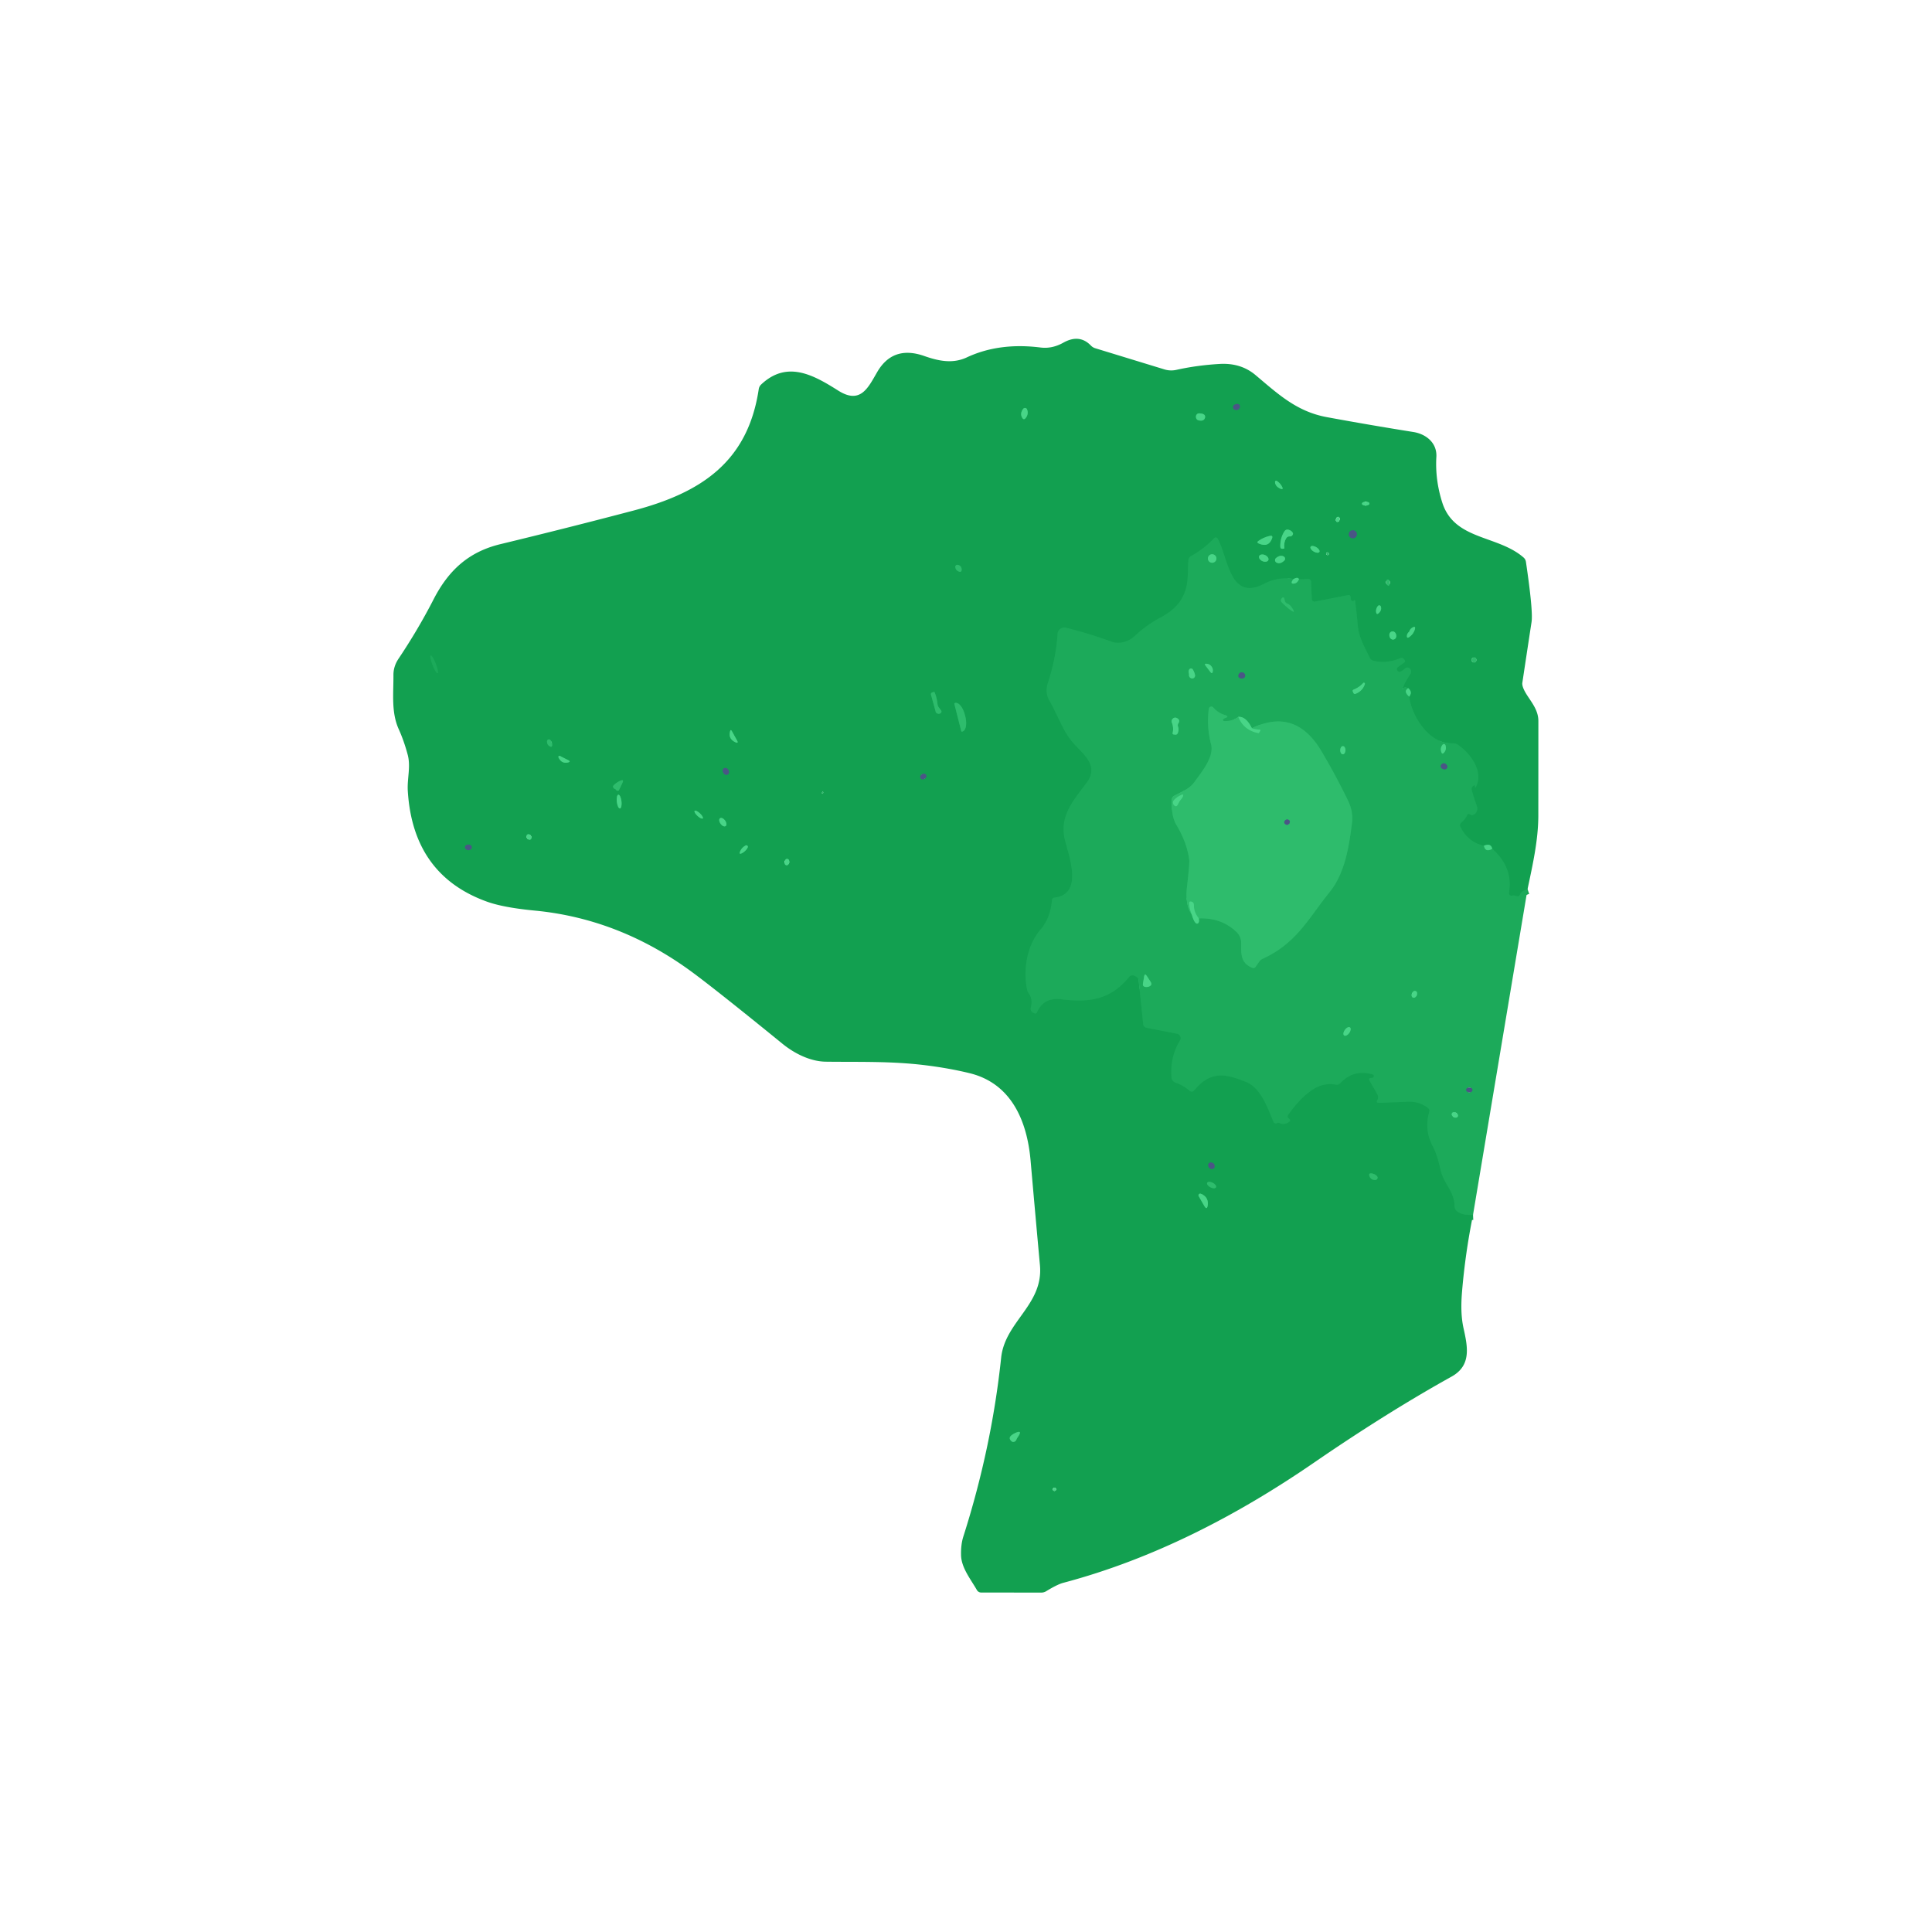 <svg xmlns="http://www.w3.org/2000/svg" viewBox="0 0 382 382"><g fill="none" stroke-width="2"><path stroke="#17a555" d="M302.03 175.8q-1.31.45-1.44.94-.18.63-.8.41-.43-.15-.85-.06a.5.49 88.8 0 1-.59-.57q.85-5.02-3.31-8.7" vector-effect="non-scaling-stroke"/><path stroke="#2dbb6c" d="M295.04 167.82q-.25-1.16-1.62-.6" vector-effect="non-scaling-stroke"/><path stroke="#17a555" d="M293.42 167.22q-3.12-.66-4.65-3.7-.27-.54.19-.91.77-.62 1.16-1.52.07-.16.24-.16.15 0 .27.08.32.25.69.08.57-.27.72-.85.12-.46-.06-.95-.55-1.45-.99-3.1-.09-.33.11-.6.12-.17.29-.3.12-.08.2.04.04.06.04.13 0 .52.23.05c1.53-3.07-1.26-6.7-3.65-8.28q-.42-.28-.92-.25c-4.69.25-8.15-5.37-8.67-9.25" vector-effect="non-scaling-stroke"/><path stroke="#2dbb6c" d="M278.62 137.73q.73-.88-.17-1.65" vector-effect="non-scaling-stroke"/><path stroke="#17a555" d="M278.45 136.08q-.67-.28-1.03.01-.08.06-.06.16.01.04.01.08.02.11-.02.01-.02-.05-.06-.08-.07-.07-.03-.16.66-1.4 1.58-2.79.21-.31.15-.67-.05-.31-.3-.51a.65.65 0 0 0-.85.03q-.43.41-.96.64-.24.1-.45-.05-.11-.08-.17-.21-.2-.4.16-.66l1.24-.9a.35.34-39.7 0 0 .05-.51l-.22-.24a.5.49-32.2 0 0-.55-.12q-2.73 1.17-5.33.55-.54-.13-.79-.63c-.98-2.02-2.12-3.93-2.34-6.21q-.23-2.47-.53-4.99-.04-.31-.23-.07-.11.12-.32.08-.3-.07-.33-.37l-.04-.44q-.04-.44-.48-.36l-6.56 1.28a.52.52 0 0 1-.62-.49l-.13-3.34q-.02-.65-.67-.63l-1.74.05" vector-effect="non-scaling-stroke"/><path stroke="#2dbb6c" d="M256.83 114.54q-.17-.54-1.06-.05" vector-effect="non-scaling-stroke"/><path stroke="#17a555" d="M255.77 114.49q-3.05-.51-5.85.95c-6.88 3.58-7.08-5.35-9.18-8.97a.42.42 0 0 0-.66-.08q-2 2.13-4.6 3.57-.46.25-.5.78c-.22 2.96.15 5.2-1.4 7.75q-1.27 2.09-4.02 3.56-2.86 1.51-5.15 3.67c-1.17 1.11-3.03 1.73-4.6 1.17q-4.51-1.64-9.07-2.78a1.32 1.32 0 0 0-1.63 1.2q-.29 4.74-1.92 9.74-.61 1.89.33 3.52c1.51 2.6 2.61 5.88 4.51 8.13 1.99 2.36 5.47 4.58 2.78 8.14-2.65 3.53-5.46 6.6-4.2 11.43.89 3.42 3.51 10.57-2.12 11.21q-.45.05-.49.5-.29 3.54-2.32 5.9c-2.67 3.11-3.42 7.98-2.59 11.83q.08.36.3.67.88 1.19.42 2.86a.85.84-69.9 0 0 .45.98l.23.12q.39.18.56-.21 1.3-2.99 4.83-2.55c5.45.68 9.69.12 13.37-4.42a.89.89 0 0 1 1.13-.2l.34.19a.9.86-78.5 0 1 .42.66l.9 8.7a.81.79-88.1 0 0 .64.7l6.04 1.18a.89.89 0 0 1 .59 1.34q-1.99 3.26-1.68 7.29a1.21 1.21 0 0 0 .81 1.05q1.51.5 2.71 1.55.54.47 1-.07c3.28-3.89 6.14-3.29 10.3-1.59 2.84 1.16 4.21 5.11 5.31 7.77q.24.58.81.31.21-.11.42 0c.63.33 1.38.2 1.91-.24q.37-.32-.03-.6-.47-.33-.14-.81 2.5-3.55 5.11-5.14 1.96-1.19 4.32-.79.5.08.84-.29 2.54-2.77 6.3-1.77.55.14.23.61-.09.14-.26.13-.86-.07-.41.67.78 1.28 1.47 2.55.23.43.12.9-.03.1-.08.18-.4.64.37.61 2.84-.1 5.65-.22 2.23-.09 3.96 1.24a.72.71 27.1 0 1 .25.77q-1.03 3.5.67 6.75c.82 1.55 1.2 3.16 1.6 4.85.62 2.63 2.72 4.19 2.74 7.09a1.2 1.19 20.4 0 0 .42.91q1.02.88 3.22.77" vector-effect="non-scaling-stroke"/><path stroke="#32c071" d="M255.77 114.49q-.26.28-.34.5-.15.42.29.41.74-.01 1.11-.86M278.45 136.08q-1.02.6.17 1.65M293.42 167.22q.26 1.38 1.62.6" vector-effect="non-scaling-stroke"/><path stroke="#2e7b6b" d="M244.05 80.05a.53.52-51.7 0 0 .11.95q.68.22.96-.4a.52.52 0 0 0-.54-.73q-.29.03-.53.18" vector-effect="non-scaling-stroke"/><path stroke="#2dbb6c" d="M202.31 80.84q-.67.88-.22 1.71.33.62.75.05.57-.77.23-1.65a.44.44 0 0 0-.76-.11M236.47 82.33q-.04.9 1.13.83a.73.72-86.9 0 0 .66-.6q.14-.79-1.14-.83a.63.63 0 0 0-.65.6M252.48 95.1a.24.24 0 0 0-.38.22q.08.88 1.06 1.3.66.27.34-.37-.34-.68-1.02-1.15M270.77 99.56a.74.38-1.6 0 0-.75-.36.74.38-1.6 0 0-.73.4.74.38-1.6 0 0 .75.36.74.38-1.6 0 0 .73-.4M264.354 103.207a.53.36 107.1 0 0 .5-.401.53.36 107.1 0 0-.188-.613.53.36 107.1 0 0-.5.401.53.36 107.1 0 0 .188.613M255.07 106.06q.21.02.36-.12.44-.39.02-.81-.3-.3-.69-.39-.53-.13-.82.34-.85 1.37-.79 3.03.02.44.45.39l.28-.03q.06 0 .06-.07-.13-1.17.37-1.97.26-.42.76-.37" vector-effect="non-scaling-stroke"/><path stroke="#2e7b6b" d="M268.28 105.64a.79.79 0 0 0-.79-.79.79.79 0 0 0-.79.79.79.79 0 0 0 .79.79.79.79 0 0 0 .79-.79" vector-effect="non-scaling-stroke"/><path stroke="#2dbb6c" d="M248.85 107.45q1.98.89 2.66-.99.23-.63-.43-.5-1.26.27-2.28 1.01-.38.28.05.48M260.87 109.134a1.01.5 30.6 0 0-.615-.944 1.01.5 30.6 0 0-1.124-.084 1.01.5 30.6 0 0 .615.944 1.01.5 30.6 0 0 1.123.084" vector-effect="non-scaling-stroke"/><path stroke="#20ae5e" d="M262.22 109.51q.04.21.26.24a.24.24 0 0 0 .27-.27q-.03-.21-.23-.25a.25.24-87.7 0 0-.3.28" vector-effect="non-scaling-stroke"/><path stroke="#2dbb6c" d="M250.774 110.754a.99.65 24.1 0 0-.639-.997.99.65 24.1 0 0-1.169.189.99.65 24.1 0 0 .639.997.99.65 24.1 0 0 1.169-.189M252.3 110.34a.54.54 0 0 0 .09.89q.72.39 1.54-.39a.5.5 0 0 0-.08-.79q-.7-.41-1.55.29" vector-effect="non-scaling-stroke"/><path stroke="#20ae5e" d="M188.89 112.16q.1.6.67.83.6.23.58-.41-.03-.72-.76-.89a.41.4-88.6 0 0-.49.47M274.23 114.66q-.34.38-.07.8.47.75.64-.12.07-.4-.22-.69a.24.24 0 0 0-.35.01" vector-effect="non-scaling-stroke"/><path stroke="#2dbb6c" d="M272.43 119.83q-.4.54-.35 1.12.08.75.6.21.56-.57.34-1.24a.34.33-36.1 0 0-.59-.09M278.64 124.89q-.43.34-.46.84-.03.56.44.24.83-.57 1.12-1.51.23-.76-.46-.38-.49.28-.64.81M275.564 126.441a.81.68 77.6 0 0 .49-.937.81.68 77.6 0 0-.838-.645.81.68 77.6 0 0-.49.937.81.68 77.6 0 0 .838.645" vector-effect="non-scaling-stroke"/><path stroke="#17a555" d="M86.517 133.104a1.88.34 68.9 0 0-.36-1.876 1.88.34 68.9 0 0-.994-1.632 1.88.34 68.9 0 0 .36 1.876 1.88.34 68.9 0 0 .994 1.632" vector-effect="non-scaling-stroke"/><path stroke="#20ae5e" d="M291.94 130.49a.5.5 0 0 0-.5-.5.5.5 0 0 0-.5.5.5.5 0 0 0 .5.5.5.5 0 0 0 .5-.5M185.36 139.18q-.11-1.24-.6-2.35-.02-.04-.06-.03-.16.05-.32.09-.39.11-.29.5l.92 3.34a.51.5-84.6 0 0 .25.31q.44.22.76-.07a.38.38 0 0 0 .05-.52l-.44-.58q-.24-.31-.27-.69M188.7 139.19l1.36 5.35a.15.15 0 0 0 .19.11l.05-.02a2.73 1.28 75.7 0 0 .56-2.96l-.09-.35a2.73 1.28 75.7 0 0-1.91-2.33l-.05.02a.15.15 0 0 0-.11.18" vector-effect="non-scaling-stroke"/><path stroke="#2dbb6c" d="M144.71 144.57q-.24-.43-.36.05-.37 1.43.98 2.1.8.39.36-.39l-.98-1.76" vector-effect="non-scaling-stroke"/><path stroke="#20ae5e" d="M109.17 147.38q.06-.59-.35-1.06a.38.38 0 0 0-.66.24q-.02.75.62 1.04.35.16.39-.22" vector-effect="non-scaling-stroke"/><path stroke="#2dbb6c" d="M110.43 149.76q.57 1.24 1.79 1.01.79-.15.07-.5l-1.57-.79a.21.21 0 0 0-.29.28" vector-effect="non-scaling-stroke"/><path stroke="#2e7b6b" d="M143.909 153.114a.71.58 56.8 0 0 .096-.912.71.58 56.8 0 0-.874-.276.71.58 56.8 0 0-.096.912.71.58 56.8 0 0 .874.276M183.11 153.234a.63.52-29.1 0 0-.803-.148.63.52-29.1 0 0-.297.76.63.52-29.1 0 0 .803.148.63.52-29.1 0 0 .298-.76" vector-effect="non-scaling-stroke"/><path stroke="#20ae5e" d="M121.74 156.1q.09.15.25.21.29.12.43-.16l.64-1.34q.39-.79-.42-.44-.69.31-1.27.86-.29.27-.05.58.1.13.25.17.11.03.17.12M162.599 156.933a.2.11 104.9 0 0 .157-.165.2.11 104.9 0 0-.055-.221.2.11 104.9 0 0-.157.165.2.11 104.9 0 0 .055.221" vector-effect="non-scaling-stroke"/><path stroke="#2dbb6c" d="M122.578 159.85a1.37.46 83.4 0 0 .299-1.413 1.37.46 83.4 0 0-.614-1.308 1.37.46 83.4 0 0-.3 1.414 1.37.46 83.4 0 0 .615 1.308M138.955 161.82a1.1.35 43 0 0-.566-1.006 1.1.35 43 0 0-1.044-.494 1.1.35 43 0 0 .566 1.006 1.1.35 43 0 0 1.043.494M143.474 163.332a.95.55 54.3 0 0-.107-1.093.95.55 54.3 0 0-1.001-.45.95.55 54.3 0 0 .107 1.092.95.55 54.3 0 0 1.001.45M104.908 165.975a.58.45 56.7 0 0 .058-.732.58.45 56.7 0 0-.694-.238.58.45 56.7 0 0-.058.732.58.45 56.7 0 0 .694.238" vector-effect="non-scaling-stroke"/><path stroke="#2e7b6b" d="M92.12 167.17a.47.47 0 0 0 .03.76q.56.38 1-.08a.48.47 36.2 0 0-.12-.74q-.5-.27-.91.06" vector-effect="non-scaling-stroke"/><path stroke="#2dbb6c" d="M147.41 167.18q-.78.44-1.08 1.19-.26.64.36.33.75-.39 1.14-1.12a.3.3 0 0 0-.42-.4M155.492 171.083a.64.47 98.8 0 0 .563-.561.64.47 98.8 0 0-.367-.704.64.47 98.8 0 0-.562.56.64.47 98.8 0 0 .366.705" vector-effect="non-scaling-stroke"/><path stroke="#2e7b6b" d="M238.9 230.52q.17.64.83.6a.44.44 0 0 0 .41-.38q.1-.75-.65-.88a.53.52 87.3 0 0-.59.66" vector-effect="non-scaling-stroke"/><path stroke="#20ae5e" d="M270.79 232.59q.29.74 1.16.71a.45.44-22.7 0 0 .31-.75q-.43-.45-1.01-.53-.72-.11-.46.57M240.43 234.76a.98.5 27.3 0 0-.64-.894.98.5 27.3 0 0-1.1-.006.98.5 27.3 0 0 .64.894.98.5 27.3 0 0 1.1.006" vector-effect="non-scaling-stroke"/><path stroke="#2dbb6c" d="m237.02 236.53 1.06 1.85q.59 1.03.72-.15.16-1.56-1.35-2.19a.34.34 0 0 0-.43.49M200.95 284.67c.15-.36.4-.66.58-1q.4-.77-.42-.48-.62.21-1.12.61-.65.52-.05 1.11.21.21.47.18.39-.05.54-.42M208.81 294.47a.32.32 0 0 0-.32-.32.32.32 0 0 0-.32.32.32.32 0 0 0 .32.32.32.32 0 0 0 .32-.32" vector-effect="non-scaling-stroke"/><path stroke="#32c071" d="M240.51 110.43a.84.84 0 0 0-.84-.84.84.84 0 0 0-.84.84.84.84 0 0 0 .84.84.84.84 0 0 0 .84-.84" vector-effect="non-scaling-stroke"/><path stroke="#25b363" d="M254.01 118.69q-.03-.24-.13-.45a.21.2 56.4 0 0-.32-.07q-.13.11-.2.24-.22.37.08.69.7.71 1.43 1.29 1.64 1.29.44-.42-.3-.42-.81-.63a.79.77-82.7 0 1-.49-.65" vector-effect="non-scaling-stroke"/><path stroke="#32c071" d="m238.39 131.65.89 1.17q.44.58.52-.15.04-.37-.13-.68-.33-.65-1.04-.74-.61-.09-.24.4M235.1 133.42q-.04.4.29.62a.57.57 0 0 0 .89-.58q-.11-.55-.44-1.09a.41.41 0 0 0-.72.04q-.15.32-.06.66.05.17.04.35" vector-effect="non-scaling-stroke"/><path stroke="#338070" d="M244.94 133.3q-.29.59.31.81.31.11.58 0a.57.57 0 0 0 .28-.84q-.13-.22-.36-.3a.66.65-66.9 0 0-.81.33" vector-effect="non-scaling-stroke"/><path stroke="#32c071" d="M269.52 135.06q-.73.82-1.85 1.28-.31.12-.17.44l.11.25a.31.3 67 0 0 .38.16q1.41-.53 1.87-1.93a.2.2 0 0 0-.34-.2M235.66 180.86q.34 1.21.72 1.6.35.35.6-.02.19-.27.04-.86" vector-effect="non-scaling-stroke"/><path stroke="#25b363" d="M237.02 181.58q4.59-.14 7.51 2.74a2.97 2.95 22.2 0 1 .88 2.08c.02 2.14-.21 3.92 2.14 4.94q.45.2.73-.2.35-.51.71-1.02.26-.36.67-.55c6.74-3.1 8.98-7.92 13.22-13.16 3.08-3.79 3.86-9.16 4.43-13.63q.3-2.27-.81-4.55-2.4-4.94-5.22-9.7-5.15-8.69-13.76-4.54" vector-effect="non-scaling-stroke"/><path stroke="#32c071" d="M247.52 143.99q-1.12-2.34-2.67-2.25" vector-effect="non-scaling-stroke"/><path stroke="#25b363" d="M244.85 141.74q-1.22.91-2.82.83a.23.23 0 0 1-.13-.41q.14-.11.32-.17.93-.32-.02-.61-1.36-.41-2.32-1.51a.5.5 0 0 0-.87.26q-.45 3.65.44 6.99c.67 2.53-1.87 5.53-3.24 7.44-1.01 1.42-2.56 1.99-4.04 2.79q-.47.26-.48.8-.1 3.28.88 4.9 2.15 3.57 2.57 6.99.09.72-.45 5.36-.4 3.46.97 5.46" vector-effect="non-scaling-stroke"/><path stroke="#3bc97a" d="M244.85 141.74q1.05 2.62 3.91 3.2.13.03.2-.09l.18-.29q.18-.31-.17-.31-.82-.02-1.45-.26M237.02 181.58q-.98-1.18-.96-2.57 0-.57-.41-.71-.56-.19-.52.4.08 1.09.53 2.16" vector-effect="non-scaling-stroke"/><path stroke="#32c071" d="M233 143q.39-.61-.23-.98-.53-.3-.93.13a.69.68 56.4 0 0-.14.71q.41 1.06.16 2.05-.06.27.21.31l.26.03q.38.06.53-.29.29-.64.06-1.3a.76.76 0 0 1 .08-.66M285.25 147.23q-.53.64-.27 1.45.17.56.55.11.55-.67.25-1.47a.31.31 0 0 0-.53-.09M265.499 149.13a.8.51 90.8 0 0 .521-.793.8.51 90.8 0 0-.499-.807.8.51 90.8 0 0-.521.793.8.51 90.8 0 0 .499.807" vector-effect="non-scaling-stroke"/><path stroke="#338070" d="M285.78 152.1a.52.52 0 0 0 .28-.84q-.51-.6-1.02-.14a.52.52 0 0 0 .02.79q.35.27.72.19" vector-effect="non-scaling-stroke"/><path stroke="#32c071" d="m226.23 193.06-.24 1.41q-.1.57.48.67.31.05.62-.05.87-.27.37-1.03l-.73-1.11q-.38-.58-.5.11M279.38 197.246a.7.51 112.7 0 0 .74-.45.7.51 112.7 0 0-.2-.842.7.51 112.7 0 0-.74.45.7.51 112.7 0 0 .2.842M265.77 204.737a.98.53 125.6 0 0 1-.488.98.53 125.6 0 0 .14-1.106.98.53 125.6 0 0-1 .488.98.53 125.6 0 0-.14 1.106" vector-effect="non-scaling-stroke"/><path stroke="#338070" d="M290.05 215.19a.37.37 0 0 0-.02.59q.5.44.97.02a.4.4 0 0 0-.05-.63q-.47-.3-.9.02" vector-effect="non-scaling-stroke"/><path stroke="#32c071" d="M288.225 220.782a.66.49 31.2 0 0-.311-.761.66.49 31.2 0 0-.818.077.66.49 31.2 0 0 .31.761.66.49 31.2 0 0 .818-.077" vector-effect="non-scaling-stroke"/><path stroke="#3bc97a" d="M233.46 158.11q.25-.25.4-.58.27-.61-.33-.33-.81.37-1.4.98-.27.29-.18.68.03.17.15.3.46.53.78-.09l.28-.54q.12-.24.3-.42" vector-effect="non-scaling-stroke"/><path stroke="#3c8979" d="M254.1 162.21q-.33.34-.05.67a.55.55 0 0 0 .92-.11q.17-.36-.08-.59a.56.56 0 0 0-.79.03" vector-effect="non-scaling-stroke"/></g><path fill="#12a050" d="M302.03 175.8q-1.31.45-1.44.94-.18.63-.8.41-.43-.15-.85-.06a.5.49 88.8 0 1-.59-.57q.85-5.02-3.31-8.7-.25-1.16-1.62-.6-3.12-.66-4.65-3.7-.27-.54.19-.91.77-.62 1.16-1.52.07-.16.24-.16.15 0 .27.08.32.25.69.08.57-.27.72-.85.12-.46-.06-.95-.55-1.45-.99-3.1-.09-.33.11-.6.12-.17.29-.3.12-.08.2.04.04.06.04.13 0 .52.23.05c1.53-3.07-1.26-6.7-3.65-8.28q-.42-.28-.92-.25c-4.69.25-8.15-5.37-8.67-9.25q.73-.88-.17-1.65-.67-.28-1.03.01-.08.06-.06.16.01.04.01.08.02.11-.02.01-.02-.05-.06-.08-.07-.07-.03-.16.66-1.4 1.58-2.79.21-.31.15-.67-.05-.31-.3-.51a.65.65 0 0 0-.85.03q-.43.41-.96.64-.24.1-.45-.05-.11-.08-.17-.21-.2-.4.16-.66l1.24-.9a.35.34-39.7 0 0 .05-.51l-.22-.24a.5.49-32.2 0 0-.55-.12q-2.73 1.17-5.33.55-.54-.13-.79-.63c-.98-2.02-2.12-3.93-2.34-6.21q-.23-2.47-.53-4.99-.04-.31-.23-.07-.11.12-.32.08-.3-.07-.33-.37l-.04-.44q-.04-.44-.48-.36l-6.56 1.28a.52.52 0 0 1-.62-.49l-.13-3.34q-.02-.65-.67-.63l-1.74.05q-.17-.54-1.06-.05-3.05-.51-5.85.95c-6.88 3.58-7.08-5.35-9.18-8.97a.42.42 0 0 0-.66-.08q-2 2.13-4.6 3.57-.46.25-.5.78c-.22 2.96.15 5.2-1.4 7.75q-1.27 2.09-4.02 3.56-2.86 1.51-5.15 3.67c-1.17 1.11-3.03 1.73-4.6 1.17q-4.51-1.64-9.07-2.78a1.32 1.32 0 0 0-1.63 1.2q-.29 4.74-1.92 9.74-.61 1.89.33 3.52c1.51 2.6 2.61 5.88 4.51 8.13 1.99 2.36 5.47 4.58 2.78 8.14-2.65 3.53-5.46 6.6-4.2 11.43.89 3.42 3.51 10.57-2.12 11.21q-.45.05-.49.5-.29 3.54-2.32 5.9c-2.67 3.11-3.42 7.98-2.59 11.83q.08.36.3.67.88 1.19.42 2.86a.85.84-69.9 0 0 .45.98l.23.12q.39.18.56-.21 1.3-2.99 4.83-2.55c5.45.68 9.69.12 13.37-4.42a.89.89 0 0 1 1.13-.2l.34.19a.9.86-78.5 0 1 .42.66l.9 8.7a.81.79-88.1 0 0 .64.7l6.04 1.18a.89.89 0 0 1 .59 1.34q-1.99 3.26-1.68 7.29a1.21 1.21 0 0 0 .81 1.05q1.51.5 2.71 1.55.54.47 1-.07c3.28-3.89 6.14-3.29 10.3-1.59 2.84 1.16 4.21 5.11 5.31 7.77q.24.58.81.31.21-.11.42 0c.63.33 1.38.2 1.91-.24q.37-.32-.03-.6-.47-.33-.14-.81 2.5-3.55 5.11-5.14 1.96-1.19 4.32-.79.5.08.84-.29 2.54-2.77 6.3-1.77.55.14.23.61-.09.14-.26.13-.86-.07-.41.67.78 1.28 1.47 2.55.23.43.12.9-.03.1-.08.18-.4.64.37.61 2.84-.1 5.65-.22 2.23-.09 3.96 1.24a.72.71 27.1 0 1 .25.77q-1.03 3.5.67 6.75c.82 1.55 1.2 3.16 1.6 4.85.62 2.63 2.72 4.19 2.74 7.09a1.2 1.19 20.4 0 0 .42.91q1.02.88 3.22.77-1.53 7.53-2.17 15.16c-.2 2.39-.23 4.87.29 7.23.82 3.69 1.6 7.39-2.37 9.59q-12.79 7.11-27.3 17.08c-15.04 10.33-31.59 18.95-49.47 23.69q-1.17.31-3.36 1.65-.45.28-.97.28l-11.9-.01a.98.97-15 0 1-.84-.48c-1.21-2.13-3.11-4.43-3.14-6.96q-.04-2.1.46-3.65 5.59-17.53 7.47-35.34c.76-7.17 8.39-10.46 7.67-18.29q-.95-10.42-1.85-20.69c-.7-7.99-3.9-15.29-12.07-17.28q-4.05-.99-8.84-1.58c-6.82-.83-13.14-.6-19.62-.69-3-.05-6.11-1.58-8.51-3.53q-13.14-10.69-17.91-14.2-14.31-10.53-31.03-12.14-6.21-.59-9.5-1.77-14.65-5.27-15.66-21.9c-.15-2.42.61-4.75-.01-7.12q-.74-2.78-1.79-5.1c-1.51-3.36-1.01-7.1-1.04-10.68q-.01-1.73 1.03-3.27 3.84-5.73 6.9-11.69c2.96-5.77 6.96-9.42 13.23-10.93q13.17-3.18 26.27-6.63c13.27-3.49 22.63-9.53 24.8-24.02a1.6 1.57 72.6 0 1 .46-.9c5.16-4.88 10.41-1.87 15.29 1.21 4.38 2.75 5.88-.6 7.68-3.7q3.1-5.32 9.27-3.17c2.81.99 5.61 1.6 8.43.29q6.39-2.99 14.58-1.96 2.29.29 4.51-.95 3.18-1.79 5.46.57.37.38.87.53l13.63 4.17a4.69 4.64 47.1 0 0 2.4.1q4.08-.91 8.55-1.17 4.18-.24 7.07 2.18c4.43 3.72 8.12 7.22 14.08 8.33q8.39 1.55 17.17 2.95c2.54.41 4.7 2.18 4.53 4.95q-.26 4.47 1.15 8.94c2.36 7.55 10.97 6.44 16.1 10.93q.38.34.46.85 1.44 9.74 1.11 11.91-.86 5.62-1.82 12-.13.86 1.08 2.68c1.02 1.54 2.09 2.96 2.09 4.88q0 9.5-.01 18.68c0 4.82-1.11 9.75-2.13 14.56m-57.98-95.75a.53.52-51.7 0 0 .11.95q.68.22.96-.4a.52.52 0 0 0-.54-.73q-.29.03-.53.18m-41.74.79q-.67.88-.22 1.71.33.62.75.05.57-.77.23-1.65a.44.44 0 0 0-.76-.11m34.16 1.49q-.04.9 1.13.83a.73.72-86.9 0 0 .66-.6q.14-.79-1.14-.83a.63.63 0 0 0-.65.6m16.01 12.77a.24.24 0 0 0-.38.22q.08.88 1.06 1.3.66.27.34-.37-.34-.68-1.02-1.15m18.29 4.46a.74.38-1.6 0 0-.75-.36.74.38-1.6 0 0-.73.4.74.38-1.6 0 0 .75.36.74.38-1.6 0 0 .73-.4m-6.416 3.647a.53.36 107.1 0 0 .5-.401.53.36 107.1 0 0-.188-.613.53.36 107.1 0 0-.5.401.53.36 107.1 0 0 .188.613m-9.284 2.853q.21.02.36-.12.44-.39.02-.81-.3-.3-.69-.39-.53-.13-.82.34-.85 1.37-.79 3.03.02.44.45.39l.28-.03q.06 0 .06-.07-.13-1.17.37-1.97.26-.42.76-.37m13.21-.42a.79.79 0 0 0-.79-.79.79.79 0 0 0-.79.79.79.79 0 0 0 .79.79.79.79 0 0 0 .79-.79m-19.43 1.81q1.98.89 2.66-.99.23-.63-.43-.5-1.26.27-2.28 1.01-.38.28.05.48m12.02 1.684a1.01.5 30.6 0 0-.615-.944 1.01.5 30.6 0 0-1.124-.084 1.01.5 30.6 0 0 .615.944 1.01.5 30.6 0 0 1.123.084m1.35.376q.04.21.26.24a.24.24 0 0 0 .27-.27q-.03-.21-.23-.25a.25.24-87.7 0 0-.3.28m-11.446 1.244a.99.65 24.1 0 0-.639-.997.99.65 24.1 0 0-1.169.189.99.65 24.1 0 0 .639.997.99.65 24.1 0 0 1.169-.189m1.526-.414a.54.54 0 0 0 .09.89q.72.39 1.54-.39a.5.5 0 0 0-.08-.79q-.7-.41-1.55.29m-63.41 1.82q.1.6.67.83.6.23.58-.41-.03-.72-.76-.89a.41.4-88.6 0 0-.49.47m85.34 2.5q-.34.38-.07.8.47.75.64-.12.07-.4-.22-.69a.24.24 0 0 0-.35.01m-1.8 5.17q-.4.54-.35 1.12.08.75.6.21.56-.57.34-1.24a.34.33-36.1 0 0-.59-.09m6.21 5.06q-.43.34-.46.84-.03.56.44.24.83-.57 1.12-1.51.23-.76-.46-.38-.49.28-.64.81m-3.076 1.551a.81.68 77.6 0 0 .49-.937.81.68 77.6 0 0-.838-.645.81.68 77.6 0 0-.49.937.81.68 77.6 0 0 .838.645m-189.047 6.663a1.88.34 68.9 0 0-.36-1.876 1.88.34 68.9 0 0-.994-1.632 1.88.34 68.9 0 0 .36 1.876 1.88.34 68.9 0 0 .994 1.632m205.423-2.614a.5.5 0 0 0-.5-.5.5.5 0 0 0-.5.5.5.5 0 0 0 .5.5.5.5 0 0 0 .5-.5m-106.58 8.69q-.11-1.24-.6-2.35-.02-.04-.06-.03-.16.05-.32.09-.39.11-.29.5l.92 3.34a.51.5-84.6 0 0 .25.31q.44.22.76-.07a.38.38 0 0 0 .05-.52l-.44-.58q-.24-.31-.27-.69m3.34.01 1.36 5.35a.15.15 0 0 0 .19.11l.05-.02a2.73 1.28 75.7 0 0 .56-2.96l-.09-.35a2.73 1.28 75.7 0 0-1.91-2.33l-.05.02a.15.15 0 0 0-.11.18m-43.99 5.38q-.24-.43-.36.05-.37 1.43.98 2.1.8.39.36-.39zm-35.54 2.81q.06-.59-.35-1.06a.38.38 0 0 0-.66.24q-.02.75.62 1.04.35.16.39-.22m1.26 2.38q.57 1.24 1.79 1.01.79-.15.07-.5l-1.57-.79a.21.21 0 0 0-.29.28m33.479 3.354a.71.58 56.8 0 0 .096-.912.71.58 56.8 0 0-.874-.276.71.58 56.8 0 0-.096.912.71.58 56.8 0 0 .874.276m39.202.12a.63.52-29.1 0 0-.804-.148.63.52-29.1 0 0-.297.76.63.52-29.1 0 0 .803.148.63.52-29.1 0 0 .298-.76M121.74 156.1q.09.15.25.21.29.12.43-.16l.64-1.34q.39-.79-.42-.44-.69.31-1.27.86-.29.27-.05.58.1.13.25.17.11.03.17.12m40.859.833a.2.11 104.9 0 0 .157-.165.2.11 104.9 0 0-.055-.221.2.11 104.9 0 0-.157.165.2.11 104.9 0 0 .055.221m-40.021 2.918a1.37.46 83.4 0 0 .299-1.414 1.37.46 83.4 0 0-.614-1.308 1.37.46 83.4 0 0-.3 1.414 1.37.46 83.4 0 0 .615 1.308m16.376 1.97a1.1.35 43 0 0-.565-1.007 1.1.35 43 0 0-1.044-.494 1.1.35 43 0 0 .566 1.006 1.1.35 43 0 0 1.043.494m4.52 1.51a.95.55 54.3 0 0-.107-1.092.95.55 54.3 0 0-1.001-.45.95.55 54.3 0 0 .107 1.092.95.55 54.3 0 0 1.001.45m-38.566 2.644a.58.45 56.7 0 0 .058-.732.58.45 56.7 0 0-.694-.238.58.45 56.7 0 0-.058.732.58.45 56.7 0 0 .694.238M92.12 167.17a.47.47 0 0 0 .03.76q.56.38 1-.08a.48.47 36.2 0 0-.12-.74q-.5-.27-.91.06m55.29.01q-.78.44-1.08 1.19-.26.64.36.33.75-.39 1.14-1.12a.3.3 0 0 0-.42-.4m8.082 3.903a.64.47 98.8 0 0 .563-.561.64.47 98.8 0 0-.367-.704.64.47 98.8 0 0-.562.56.64.47 98.8 0 0 .366.705M238.9 230.52q.17.64.83.6a.44.44 0 0 0 .41-.38q.1-.75-.65-.88a.53.52 87.3 0 0-.59.66m31.89 2.07q.29.74 1.16.71a.45.44-22.7 0 0 .31-.75q-.43-.45-1.01-.53-.72-.11-.46.57m-30.36 2.17a.98.5 27.3 0 0-.64-.894.98.5 27.3 0 0-1.1-.006.98.5 27.3 0 0 .64.894.98.5 27.3 0 0 1.1.006m-3.41 1.77 1.06 1.85q.59 1.03.72-.15.16-1.56-1.35-2.19a.34.34 0 0 0-.43.49m-36.07 48.14c.15-.36.4-.66.58-1q.4-.77-.42-.48-.62.21-1.12.61-.65.52-.05 1.11.21.21.47.18.39-.05.54-.42m7.86 9.8a.32.32 0 0 0-.32-.32.32.32 0 0 0-.32.32.32.32 0 0 0 .32.32.32.32 0 0 0 .32-.32"/><path fill="#4a5685" d="M244.05 80.05q.24-.15.53-.18a.52.52 0 0 1 .54.73q-.28.62-.96.4a.53.52-51.7 0 1-.11-.95"/><path fill="#48d587" d="M202.31 80.84a.44.44 0 0 1 .76.11q.34.88-.23 1.65-.42.57-.75-.05-.45-.83.22-1.71M236.47 82.33a.63.63 0 0 1 .65-.6q1.28.04 1.14.83a.73.72-86.9 0 1-.66.6q-1.17.07-1.13-.83M252.48 95.1q.68.47 1.02 1.15.32.64-.34.37-.98-.42-1.06-1.3a.24.24 0 0 1 .38-.22"/><ellipse fill="#48d587" rx=".74" ry=".38" transform="rotate(-1.6 3700.73 -9619.319)"/><ellipse fill="#48d587" rx=".53" ry=".36" transform="rotate(107.1 94.327 149.035)"/><path fill="#48d587" d="M254.31 106.43q-.5.8-.37 1.97 0 .07-.06.07l-.28.03q-.43.05-.45-.39-.06-1.66.79-3.03.29-.47.82-.34.39.09.69.39.42.42-.02.81-.15.14-.36.12-.5-.05-.76.37"/><circle cx="267.49" cy="105.64" r=".79" fill="#4a5685"/><path fill="#48d587" d="M248.85 107.45q-.43-.2-.05-.48 1.02-.74 2.28-1.01.66-.13.43.5-.68 1.88-2.66.99"/><path fill="#1caa5a" d="M255.77 114.49q-.26.28-.34.5-.15.42.29.41.74-.01 1.11-.86l1.74-.05q.65-.02.67.63l.13 3.34a.52.52 0 0 0 .62.49l6.56-1.28q.44-.08.48.36l.04.44q.03.3.33.37.21.04.32-.08.19-.24.23.07.3 2.52.53 4.99c.22 2.28 1.36 4.19 2.34 6.21q.25.5.79.63 2.6.62 5.33-.55a.5.49-32.2 0 1 .55.12l.22.24a.35.34-39.7 0 1-.05.51l-1.24.9q-.36.26-.16.66.06.13.17.21.21.15.45.05.53-.23.96-.64a.65.65 0 0 1 .85-.03q.25.2.3.51.06.36-.15.67-.92 1.39-1.58 2.79-.04.09.03.16.04.03.06.08.04.1.02-.01 0-.04-.01-.08-.02-.1.06-.16.36-.29 1.03-.01-1.02.6.17 1.65c.52 3.88 3.98 9.5 8.67 9.25q.5-.03.92.25c2.39 1.58 5.18 5.21 3.65 8.28q-.23.47-.23-.05 0-.07-.04-.13-.08-.12-.2-.04-.17.13-.29.3-.2.27-.11.6.44 1.65.99 3.1.18.49.06.95-.15.58-.72.85-.37.17-.69-.08-.12-.08-.27-.08-.17 0-.24.16-.39.9-1.16 1.52-.46.37-.19.91 1.53 3.04 4.65 3.7.26 1.38 1.62.6 4.16 3.68 3.31 8.7a.5.49 88.8 0 0 .59.57q.42-.09.85.06.62.22.8-.41.13-.49 1.44-.94l-10.78 64.41q-2.2.11-3.22-.77a1.2 1.19 20.4 0 1-.42-.91c-.02-2.9-2.12-4.46-2.74-7.09-.4-1.69-.78-3.3-1.6-4.85q-1.7-3.25-.67-6.75a.72.71 27.1 0 0-.25-.77q-1.73-1.33-3.96-1.24-2.81.12-5.65.22-.77.03-.37-.61.05-.08.08-.18.11-.47-.12-.9-.69-1.27-1.47-2.55-.45-.74.41-.67.17.01.26-.13.32-.47-.23-.61-3.76-1-6.3 1.77-.34.37-.84.29-2.36-.4-4.32.79-2.61 1.59-5.11 5.14-.33.48.14.81.4.28.03.6c-.53.44-1.28.57-1.91.24q-.21-.11-.42 0-.57.27-.81-.31c-1.1-2.66-2.47-6.61-5.31-7.77-4.16-1.7-7.02-2.3-10.3 1.59q-.46.54-1 .07-1.2-1.05-2.71-1.55a1.21 1.21 0 0 1-.81-1.05q-.31-4.03 1.68-7.29a.89.89 0 0 0-.59-1.34l-6.04-1.18a.81.79-88.1 0 1-.64-.7l-.9-8.7a.9.86-78.5 0 0-.42-.66l-.34-.19a.89.89 0 0 0-1.13.2c-3.68 4.54-7.92 5.1-13.37 4.42q-3.53-.44-4.83 2.55-.17.39-.56.21l-.23-.12a.85.84-69.9 0 1-.45-.98q.46-1.67-.42-2.86-.22-.31-.3-.67c-.83-3.85-.08-8.72 2.59-11.83q2.03-2.36 2.32-5.9.04-.45.49-.5c5.63-.64 3.01-7.79 2.12-11.21-1.26-4.83 1.55-7.9 4.2-11.43 2.69-3.56-.79-5.78-2.78-8.14-1.9-2.25-3-5.53-4.51-8.13q-.94-1.63-.33-3.52 1.63-5 1.92-9.74a1.32 1.32 0 0 1 1.63-1.2q4.56 1.14 9.07 2.78c1.57.56 3.43-.06 4.6-1.17q2.29-2.16 5.15-3.67 2.75-1.47 4.02-3.56c1.55-2.55 1.18-4.79 1.4-7.75q.04-.53.5-.78 2.6-1.44 4.6-3.57a.42.42 0 0 1 .66.08c2.1 3.62 2.3 12.55 9.18 8.97q2.8-1.46 5.85-.95m-15.26-4.06a.84.84 0 0 0-.84-.84.84.84 0 0 0-.84.84.84.84 0 0 0 .84.84.84.84 0 0 0 .84-.84m13.5 8.26q-.03-.24-.13-.45a.21.2 56.4 0 0-.32-.07q-.13.11-.2.24-.22.37.08.69.7.71 1.43 1.29 1.64 1.29.44-.42-.3-.42-.81-.63a.79.77-82.7 0 1-.49-.65m-15.62 12.96.89 1.17q.44.58.52-.15.04-.37-.13-.68-.33-.65-1.04-.74-.61-.09-.24.4m-3.29 1.77q-.04.4.29.62a.57.57 0 0 0 .89-.58q-.11-.55-.44-1.09a.41.41 0 0 0-.72.04q-.15.32-.06.66.05.17.04.35m9.84-.12q-.29.59.31.81.31.11.58 0a.57.57 0 0 0 .28-.84q-.13-.22-.36-.3a.66.65-66.9 0 0-.81.33m24.58 1.76q-.73.82-1.85 1.28-.31.12-.17.44l.11.25a.31.3 67 0 0 .38.16q1.41-.53 1.87-1.93a.2.2 0 0 0-.34-.2m-33.86 45.8q.34 1.21.72 1.6.35.35.6-.02.19-.27.04-.86 4.59-.14 7.51 2.74a2.97 2.95 22.2 0 1 .88 2.08c.02 2.14-.21 3.92 2.14 4.94q.45.2.73-.2.35-.51.71-1.02.26-.36.67-.55c6.74-3.1 8.98-7.92 13.22-13.16 3.08-3.79 3.86-9.16 4.43-13.63q.3-2.27-.81-4.55-2.4-4.94-5.22-9.7-5.15-8.69-13.76-4.54-1.12-2.34-2.67-2.25-1.22.91-2.82.83a.23.23 0 0 1-.13-.41q.14-.11.32-.17.93-.32-.02-.61-1.36-.41-2.32-1.51a.5.5 0 0 0-.87.26q-.45 3.65.44 6.99c.67 2.53-1.87 5.53-3.24 7.44-1.01 1.42-2.56 1.99-4.04 2.79q-.47.26-.48.8-.1 3.28.88 4.9 2.15 3.57 2.57 6.99.09.72-.45 5.36-.4 3.46.97 5.46M233 143q.39-.61-.23-.98-.53-.3-.93.13a.69.68 56.4 0 0-.14.71q.41 1.06.16 2.05-.06.27.21.31l.26.03q.38.06.53-.29.29-.64.06-1.3a.76.76 0 0 1 .08-.66m52.25 4.23q-.53.64-.27 1.45.17.56.55.11.55-.67.25-1.47a.31.31 0 0 0-.53-.09m-19.751 1.9a.8.51 90.8 0 0 .521-.793.8.51 90.8 0 0-.499-.807.8.51 90.8 0 0-.521.793.8.51 90.8 0 0 .499.807m20.281 2.97a.52.52 0 0 0 .28-.84q-.51-.6-1.02-.14a.52.52 0 0 0 .02.79q.35.27.72.19m-59.55 40.96-.24 1.41q-.1.57.48.67.31.05.62-.05.87-.27.37-1.03l-.73-1.11q-.38-.58-.5.11m53.15 4.186a.7.51 112.7 0 0 .74-.45.7.51 112.7 0 0-.2-.842.7.51 112.7 0 0-.74.45.7.51 112.7 0 0 .2.842m-13.61 7.49a.98.53 125.6 0 0 1-.487.98.53 125.6 0 0 .14-1.106.98.53 125.6 0 0-1 .488.98.53 125.6 0 0-.14 1.106m24.28 10.454a.37.37 0 0 0-.02.59q.5.44.97.02a.4.4 0 0 0-.05-.63q-.47-.3-.9.02m-1.826 5.592a.66.49 31.2 0 0-.31-.761.66.49 31.2 0 0-.818.077.66.49 31.2 0 0 .31.761.66.49 31.2 0 0 .818-.077"/><ellipse fill="#48d587" rx="1.01" ry=".5" transform="rotate(30.6 -68.524 529.51)"/><path fill="#2ebc6c" d="M262.22 109.51a.25.24-87.7 0 1 .3-.28q.2.04.23.25a.24.24 0 0 1-.27.27q-.22-.03-.26-.24"/><circle cx="239.67" cy="110.43" r=".84" fill="#48d587"/><ellipse fill="#48d587" rx=".99" ry=".65" transform="rotate(24.1 -133.534 640.436)"/><path fill="#48d587" d="M252.3 110.34q.85-.7 1.55-.29a.5.5 0 0 1 .08.79q-.82.78-1.54.39a.54.54 0 0 1-.09-.89"/><path fill="#2ebc6c" d="M188.89 112.16a.41.4-88.6 0 1 .49-.47q.73.17.76.89.02.64-.58.41-.57-.23-.67-.83"/><path fill="#48d587" d="M256.83 114.54q-.37.85-1.11.86-.44.01-.29-.41.08-.22.34-.5.89-.49 1.06.05"/><path fill="#2ebc6c" d="M274.23 114.66a.24.24 0 0 1 .35-.01q.29.29.22.69-.17.87-.64.12-.27-.42.07-.8M254.5 119.34q.51.21.81.63 1.2 1.71-.44.42-.73-.58-1.43-1.29-.3-.32-.08-.69.07-.13.2-.24a.21.2 56.4 0 1 .32.07q.1.21.13.45a.79.77-82.7 0 0 .49.65"/><path fill="#48d587" d="M272.43 119.83a.34.33-36.1 0 1 .59.09q.22.67-.34 1.24-.52.54-.6-.21-.05-.58.35-1.12M278.64 124.89q.15-.53.64-.81.69-.38.46.38-.29.94-1.12 1.51-.47.32-.44-.24.03-.5.46-.84"/><ellipse fill="#48d587" rx=".81" ry=".68" transform="rotate(77.6 59.556 234.083)"/><ellipse fill="#1caa5a" rx="1.88" ry=".34" transform="rotate(68.9 -52.817 128.24)"/><circle cx="291.44" cy="130.49" r=".5" fill="#2ebc6c"/><path fill="#48d587" d="M238.39 131.65q-.37-.49.24-.4.71.09 1.04.74.17.31.13.68-.08.73-.52.15zM235.06 133.07q-.09-.34.06-.66a.41.41 0 0 1 .72-.04q.33.54.44 1.09a.57.57 0 0 1-.89.58q-.33-.22-.29-.62.01-.18-.04-.35"/><path fill="#4a5685" d="M244.94 133.3a.66.65-66.9 0 1 .81-.33q.23.08.36.3a.57.57 0 0 1-.28.84q-.27.11-.58 0-.6-.22-.31-.81"/><path fill="#48d587" d="M269.52 135.06a.2.2 0 0 1 .34.2q-.46 1.4-1.87 1.93a.31.3 67 0 1-.38-.16l-.11-.25q-.14-.32.17-.44 1.12-.46 1.85-1.28M278.45 136.08q.9.77.17 1.65-1.19-1.05-.17-1.65"/><path fill="#2ebc6c" d="m185.63 139.87.44.58a.38.38 0 0 1-.05.52q-.32.29-.76.07a.51.5-84.6 0 1-.25-.31l-.92-3.34q-.1-.39.29-.5.16-.04.32-.09.04-.01.06.03.49 1.11.6 2.35.03.38.27.69M188.7 139.19a.15.15 0 0 1 .11-.18l.05-.02a2.73 1.28 75.7 0 1 1.91 2.33l.09.35a2.73 1.28 75.7 0 1-.56 2.96l-.05.02a.15.15 0 0 1-.19-.11zM244.85 141.74q1.05 2.62 3.91 3.2.13.03.2-.09l.18-.29q.18-.31-.17-.31-.82-.02-1.45-.26 8.61-4.15 13.76 4.54 2.82 4.76 5.22 9.7 1.11 2.28.81 4.55c-.57 4.47-1.35 9.84-4.43 13.63-4.24 5.24-6.48 10.06-13.22 13.16q-.41.19-.67.55-.36.51-.71 1.02-.28.4-.73.2c-2.35-1.02-2.12-2.8-2.14-4.94a2.97 2.95 22.2 0 0-.88-2.08q-2.92-2.88-7.51-2.74-.98-1.18-.96-2.57 0-.57-.41-.71-.56-.19-.52.4.08 1.09.53 2.16-1.37-2-.97-5.46.54-4.64.45-5.36-.42-3.42-2.57-6.99-.98-1.62-.88-4.9.01-.54.48-.8c1.48-.8 3.03-1.37 4.04-2.79 1.37-1.91 3.91-4.91 3.24-7.44q-.89-3.34-.44-6.99a.5.5 0 0 1 .87-.26q.96 1.1 2.32 1.51.95.29.02.61-.18.06-.32.17a.23.23 0 0 0 .13.41q1.6.08 2.82-.83m-11.39 16.37q.25-.25.4-.58.27-.61-.33-.33-.81.37-1.4.98-.27.29-.18.68.03.17.15.3.46.53.78-.09l.28-.54q.12-.24.3-.42m20.64 4.1q-.33.34-.05.67a.55.55 0 0 0 .92-.11q.17-.36-.08-.59a.56.56 0 0 0-.79.03"/><path fill="#48d587" d="M247.52 143.99q.63.24 1.45.26.35 0 .17.31l-.18.29q-.07.12-.2.09-2.86-.58-3.91-3.2 1.55-.09 2.67 2.25M232.92 143.66q.23.66-.06 1.3-.15.35-.53.29l-.26-.03q-.27-.04-.21-.31.25-.99-.16-2.05a.69.68 56.4 0 1 .14-.71q.4-.43.93-.13.62.37.23.98a.76.76 0 0 0-.08.66M144.71 144.57l.98 1.76q.44.78-.36.39-1.35-.67-.98-2.1.12-.48.36-.05"/><path fill="#2ebc6c" d="M109.17 147.38q-.04.38-.39.22-.64-.29-.62-1.04a.38.38 0 0 1 .66-.24q.41.47.35 1.06"/><path fill="#48d587" d="M285.25 147.23a.31.31 0 0 1 .53.09q.3.8-.25 1.47-.38.45-.55-.11-.26-.81.27-1.45"/><ellipse fill="#48d587" rx=".8" ry=".51" transform="rotate(90.8 59.618 205.08)"/><path fill="#48d587" d="M110.43 149.76a.21.21 0 0 1 .29-.28l1.57.79q.72.35-.07.5-1.22.23-1.79-1.01"/><path fill="#4a5685" d="M285.78 152.1q-.37.08-.72-.19a.52.52 0 0 1-.02-.79q.51-.46 1.02.14a.52.52 0 0 1-.28.84"/><ellipse fill="#4a5685" rx=".71" ry=".58" transform="rotate(56.8 -69.28 208.977)"/><ellipse fill="#4a5685" rx=".63" ry=".52" transform="rotate(-29.1 387.062 -274.917)"/><path fill="#2ebc6c" d="M121.57 155.98q-.15-.04-.25-.17-.24-.31.05-.58.58-.55 1.27-.86.81-.35.42.44l-.64 1.34q-.14.28-.43.16-.16-.06-.25-.21-.06-.09-.17-.12"/><ellipse fill="#2ebc6c" rx=".2" ry=".11" transform="rotate(104.9 21.08 140.886)"/><ellipse fill="#48d587" rx="1.37" ry=".46" transform="rotate(83.4 -27.733 147.946)"/><path fill="#48d587" d="m233.16 158.53-.28.54q-.32.62-.78.09-.12-.13-.15-.3-.09-.39.18-.68.59-.61 1.4-.98.6-.28.33.33-.15.33-.4.58-.18.18-.3.42"/><ellipse fill="#48d587" rx="1.1" ry=".35" transform="rotate(43 -135.375 255.892)"/><ellipse fill="#48d587" rx=".95" ry=".55" transform="rotate(54.3 -87.034 220.625)"/><path fill="#4a5685" d="M254.1 162.21a.56.56 0 0 1 .79-.03q.25.23.08.59a.55.55 0 0 1-.92.11q-.28-.33.05-.67"/><ellipse fill="#48d587" rx=".58" ry=".45" transform="rotate(56.7 -101.058 179.665)"/><path fill="#4a5685" d="M92.12 167.17q.41-.33.91-.06a.48.47 36.2 0 1 .12.74q-.44.46-1 .08a.47.47 0 0 1-.03-.76"/><path fill="#48d587" d="M147.41 167.18a.3.3 0 0 1 .42.4q-.39.73-1.14 1.12-.62.31-.36-.33.3-.75 1.08-1.19M295.04 167.82q-1.36.78-1.62-.6 1.37-.56 1.62.6"/><ellipse fill="#48d587" rx=".64" ry=".47" transform="rotate(98.8 4.748 151.903)"/><path fill="#48d587" d="M237.02 181.58q.15.59-.04.86-.25.37-.6.02-.38-.39-.72-1.6-.45-1.07-.53-2.16-.04-.59.52-.4.41.14.41.71-.02 1.39.96 2.57M225.99 194.47l.24-1.41q.12-.69.5-.11l.73 1.11q.5.76-.37 1.03-.31.1-.62.05-.58-.1-.48-.67"/><ellipse fill="#48d587" rx=".7" ry=".51" transform="rotate(112.7 74.39 191.375)"/><ellipse fill="#48d587" rx=".98" ry=".53" transform="rotate(125.6 80.765 170.41)"/><path fill="#4a5685" d="M290.05 215.19q.43-.32.9-.02a.4.4 0 0 1 .05.63q-.47.42-.97-.02a.37.37 0 0 1 .02-.59"/><ellipse fill="#48d587" rx=".66" ry=".49" transform="rotate(31.2 -250.934 625.361)"/><path fill="#4a5685" d="M238.9 230.52a.53.52 87.3 0 1 .59-.66q.75.13.65.88a.44.44 0 0 1-.41.38q-.66.04-.83-.6"/><path fill="#2ebc6c" d="M271.25 232.02q.58.08 1.01.53a.45.44-22.7 0 1-.31.75q-.87.03-1.16-.71-.26-.68.46-.57"/><ellipse fill="#2ebc6c" rx=".98" ry=".5" transform="rotate(27.3 -362.638 610.382)"/><path fill="#48d587" d="M237.02 236.53a.34.34 0 0 1 .43-.49q1.51.63 1.35 2.19-.13 1.18-.72.15zM200.95 284.67q-.15.37-.54.42-.26.03-.47-.18-.6-.59.05-1.11.5-.4 1.12-.61.82-.29.42.48c-.18.34-.43.64-.58 1"/><circle cx="208.49" cy="294.47" r=".32" fill="#48d587"/></svg>